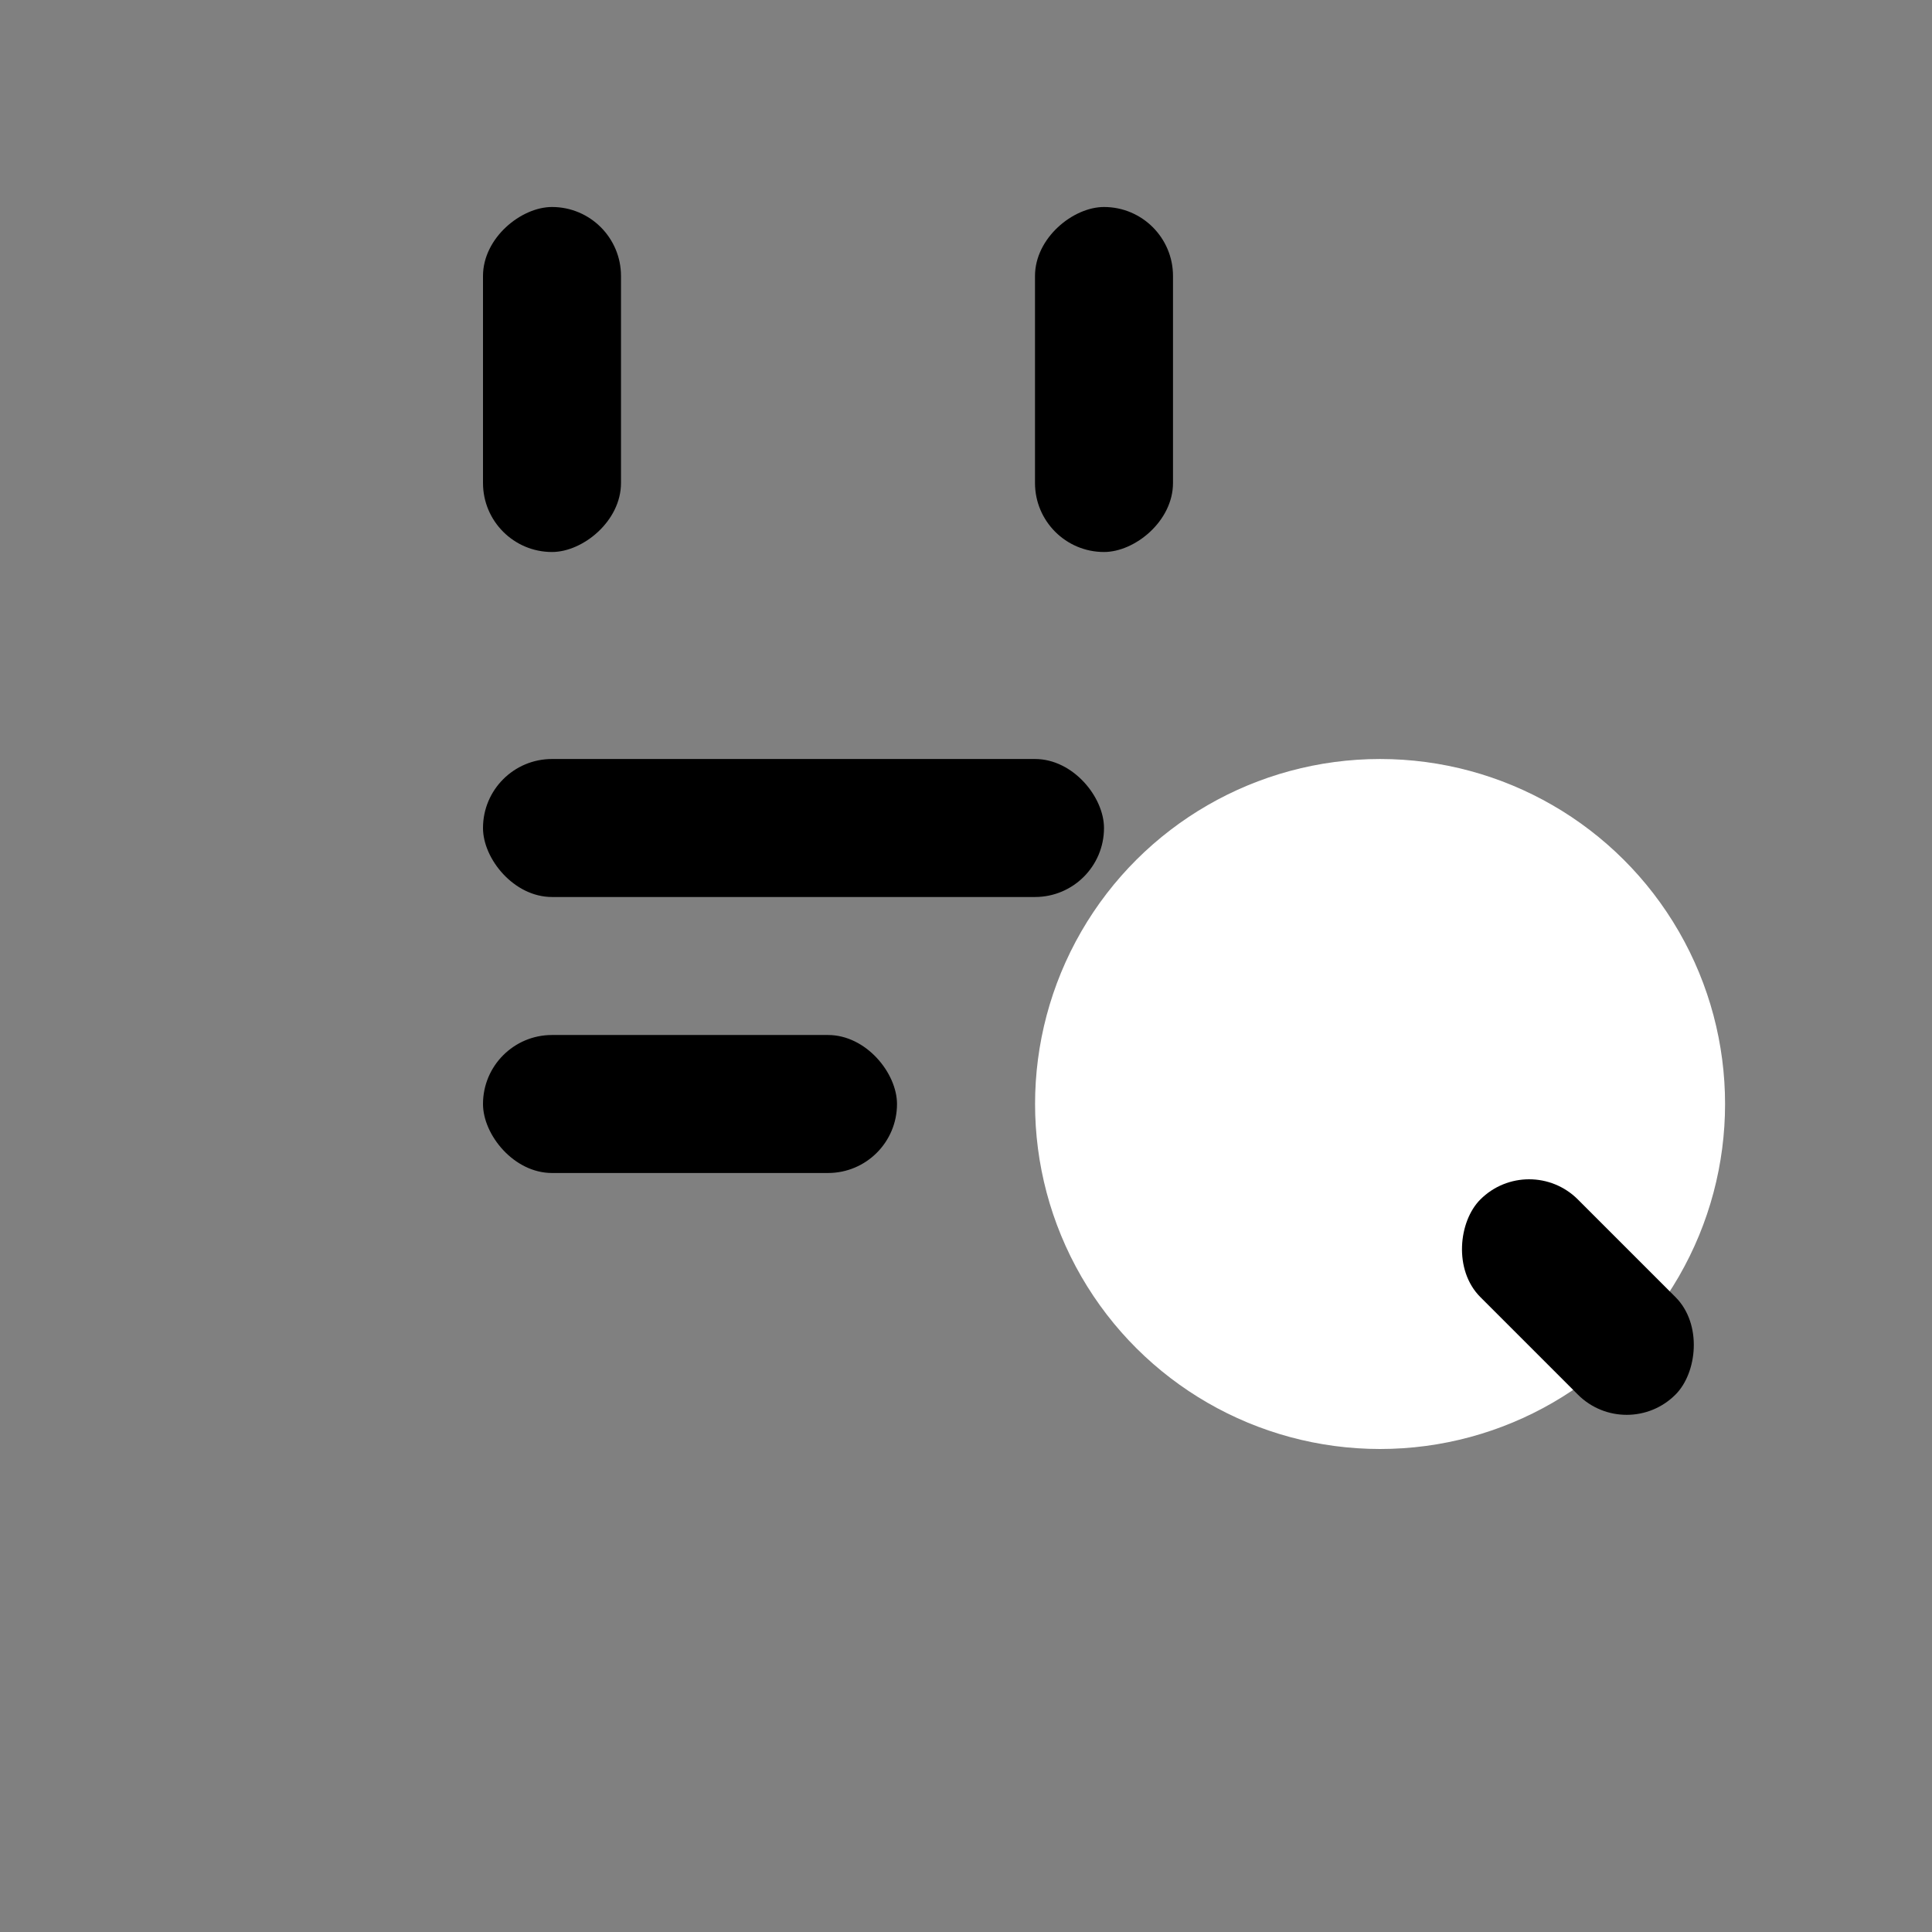 <svg xmlns="http://www.w3.org/2000/svg" xmlns:xlink="http://www.w3.org/1999/xlink" version="1.1" width="28" height="28"
    viewBox="0 0 28 28">
    <rect x="0" y="0" width="28" height="28" fill="#808080" stroke="none"/>
    <g style="mix-blend-mode:passthrough">
        <g style="opacity:0;mix-blend-mode:passthrough">
            <rect x="0" y="0" width="28" height="28" rx="0" fill-opacity="1" />
        </g>
        <g style="mix-blend-mode:passthrough">
            <g style="mix-blend-mode:passthrough">
                <g style="mix-blend-mode:passthrough">
                    <rect x="4" y="6" width="16" height="17" rx="3" fill-opacity="0" stroke-opacity="1" fill="none"
                        stroke-width="2" />
                </g>
                <g style="mix-blend-mode:passthrough" transform="matrix(0,1,-1,0,12,-6)">
                    <rect x="9" y="3" width="5" height="2" rx="1" fill-opacity="1" />
                </g>
                <g style="mix-blend-mode:passthrough" transform="matrix(-1,0,0,-1,32,26)">
                    <rect x="16" y="13" width="9" height="2" rx="1" fill-opacity="1" />
                </g>
                <g style="mix-blend-mode:passthrough" transform="matrix(-1,0,0,-1,26,34)">
                    <rect x="13" y="17" width="6" height="2" rx="1" fill-opacity="1" />
                </g>
                <g style="mix-blend-mode:passthrough" transform="matrix(0,1,-1,0,20,-14)">
                    <rect x="17" y="3" width="5" height="2" rx="1" fill-opacity="1" />
                </g>
            </g>
            <g style="mix-blend-mode:passthrough"
                transform="matrix(0,1,-1,0,36.001,-14.001)">
                <ellipse cx="30.001" cy="16" rx="5" ry="5" fill="#FFFFFF"
                    fill-opacity="1" />
            </g>
            <g style="mix-blend-mode:passthrough"
                transform="matrix(0,1,-1,0,35.995,-12.005)">
                <ellipse cx="28" cy="15.995" rx="3" ry="3" fill-opacity="0"
                    stroke-opacity="1" fill="none" stroke-width="2" />
            </g>
            <g style="mix-blend-mode:passthrough"
                transform="matrix(0.707,0.707,-0.707,0.707,18.286,-10.785)">
                <rect x="22.162" y="16.681" width="4" height="2"
                    rx="1" fill-opacity="1" />
            </g>
        </g>
    </g>
</svg>